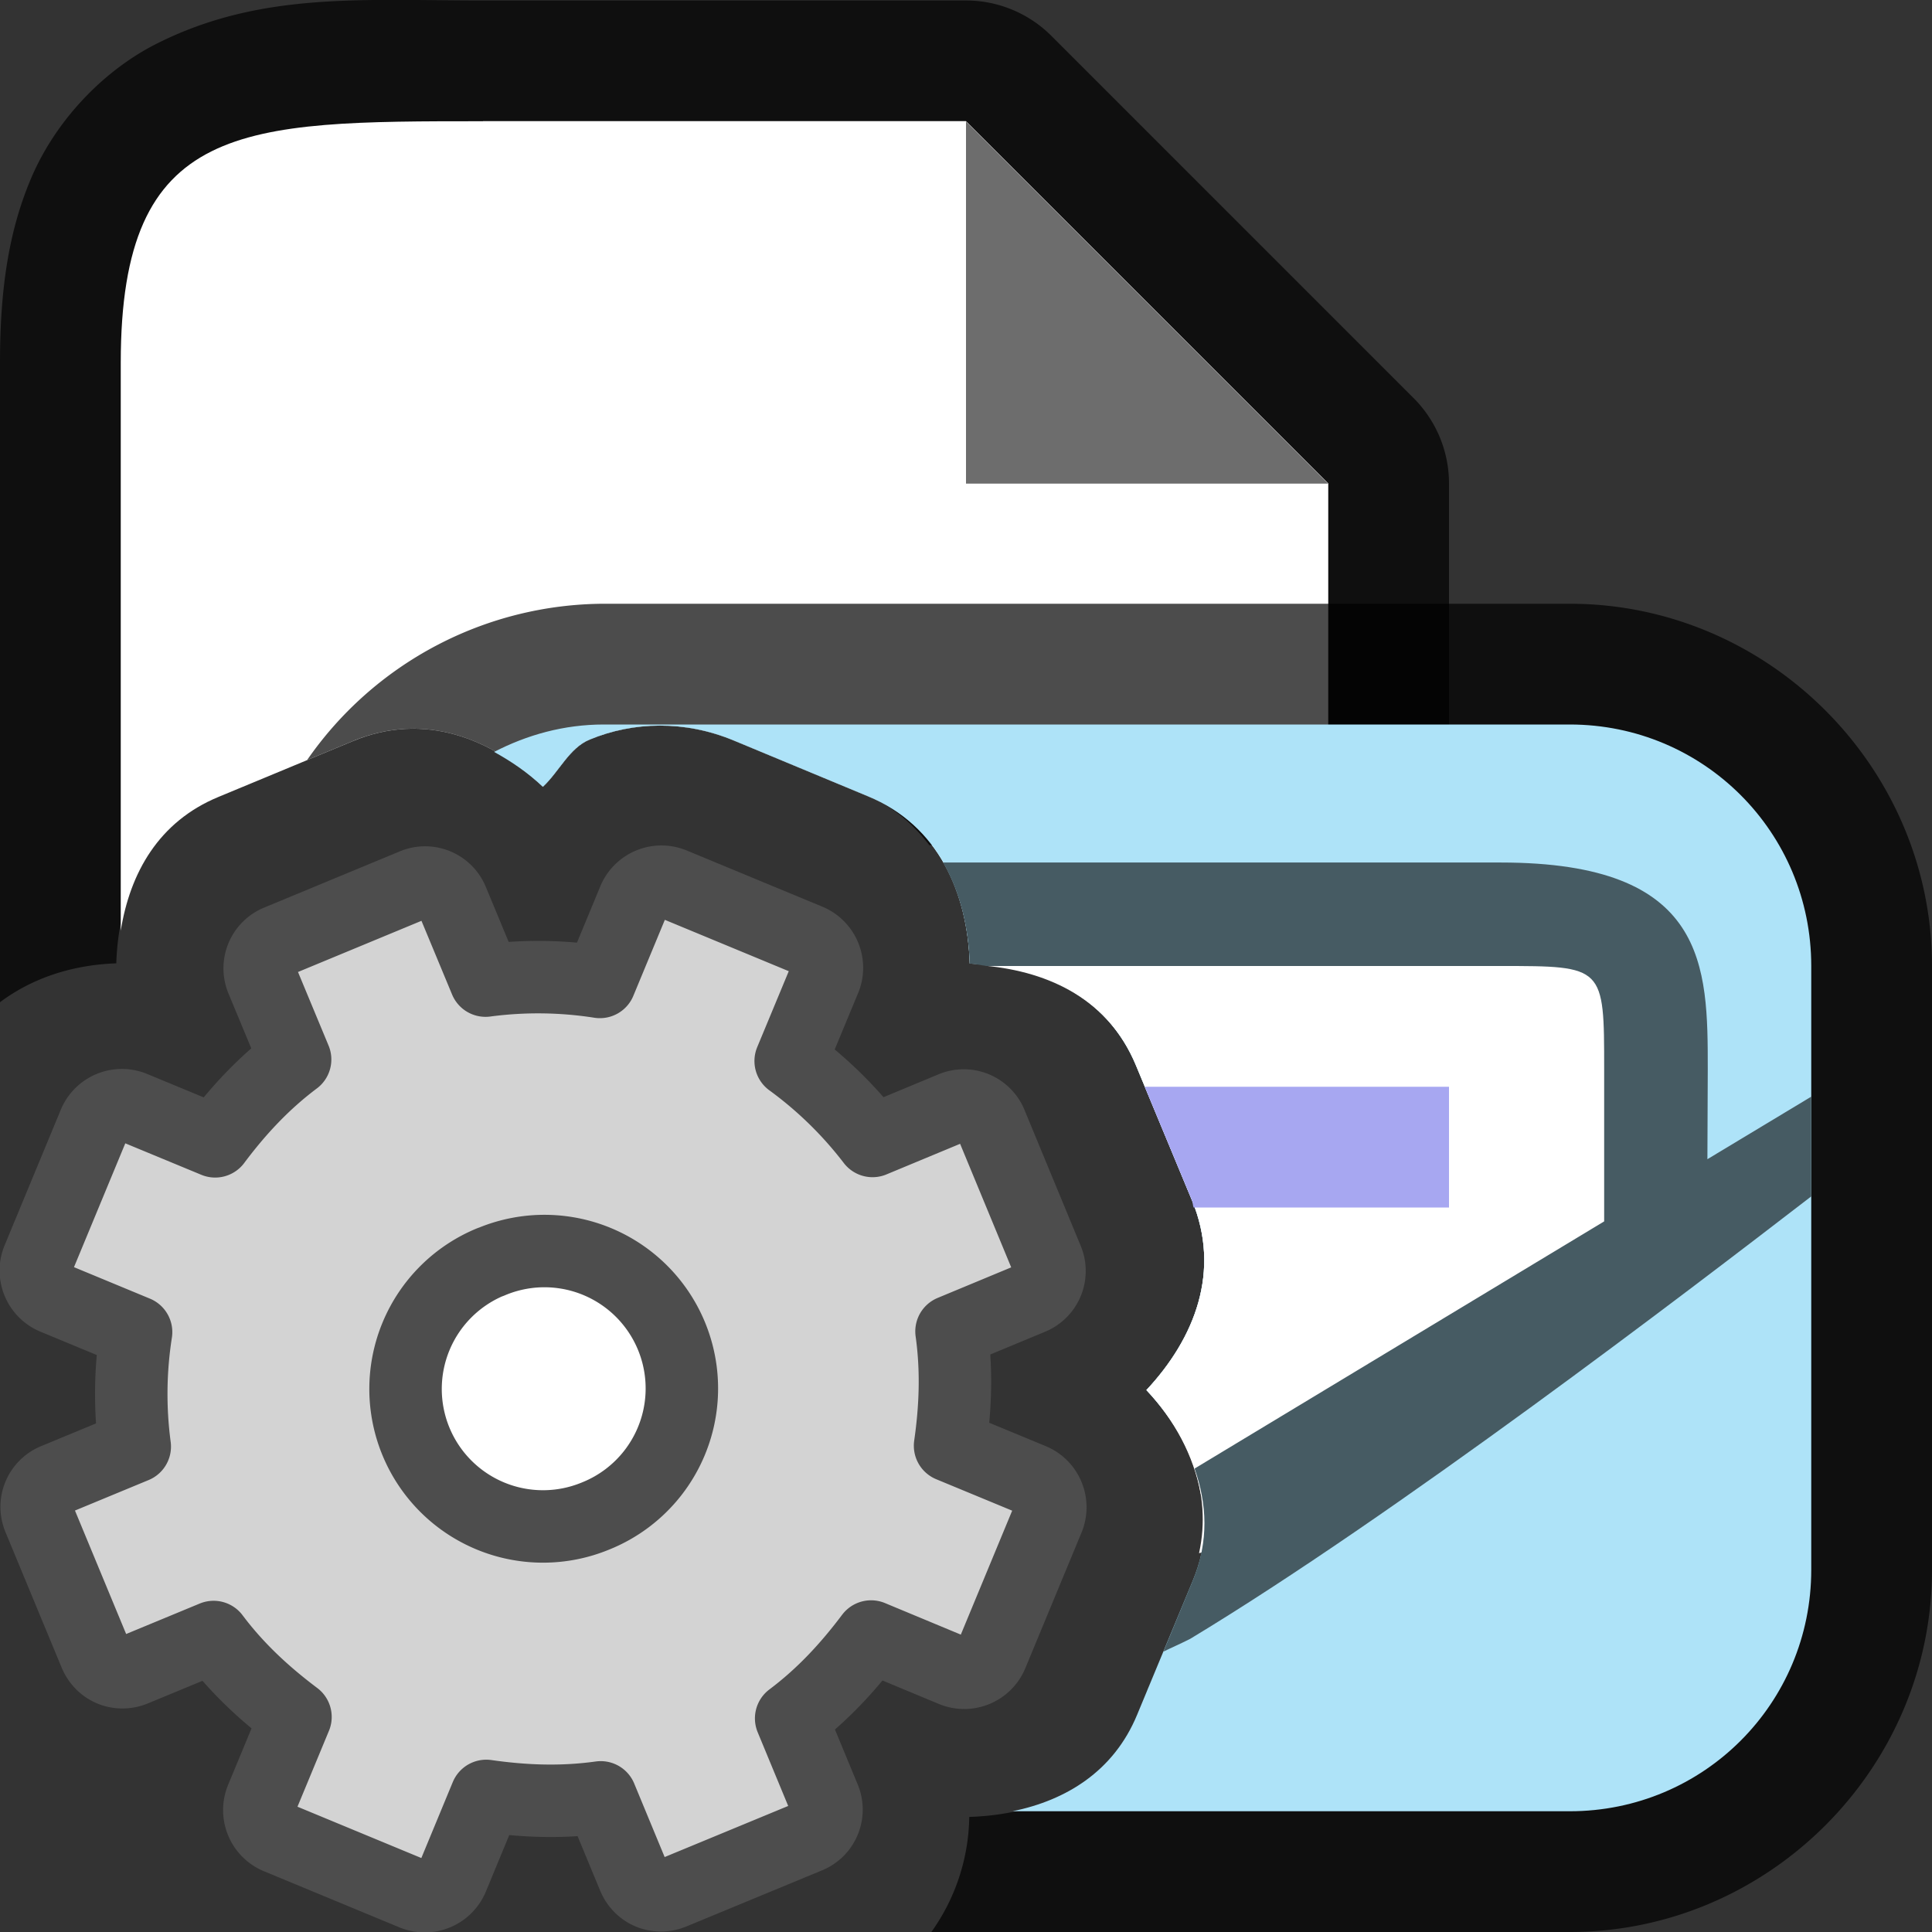 <svg xmlns="http://www.w3.org/2000/svg" viewBox="0 0 16 16"><rect x="0" y="0" width="16" height="16" fill="#333333" stroke="none"/>/&gt;<path style="line-height:normal;font-variant-ligatures:normal;font-variant-position:normal;font-variant-caps:normal;font-variant-numeric:normal;font-variant-alternates:normal;font-variant-east-asian:normal;font-feature-settings:normal;font-variation-settings:normal;text-indent:0;text-align:start;text-decoration-line:none;text-decoration-style:solid;text-decoration-color:#000;text-transform:none;text-orientation:mixed;white-space:normal;shape-padding:0;shape-margin:0;inline-size:0;isolation:auto;mix-blend-mode:normal;solid-color:#000;solid-opacity:1" d="M4 .004c-1 0-1.84-.074-2.697.355-.43.215-.82.613-1.03 1.082-.208.47-.273.98-.273 1.563V8.3c.27-.203.606-.31.963-.322.02-.586.256-1.135.846-1.38L2 6.52V3.005c0-.417.06-.657.102-.75.04-.093.024-.07.095-.106C2.34 2.078 3 2.004 4 2.004h3.586L10 4.42v6.584c0 .417-.06.657-.102.75-.04.093-.024.07-.095.105-.005.003-.035.006-.041.008.217.364.298.785.117 1.22l-.365.882a3.322 3.322 0 001.183-.32c.43-.215.82-.613 1.03-1.083.208-.47.273-.979.273-1.562v-7a1 1 0 00-.293-.707l-3-3A1 1 0 008 .004H4z" color="#000" font-weight="400" font-family="sans-serif" overflow="visible" opacity=".7"/><path d="M4 1.004c-2 0-3 0-3 2v4.703c.077-.477.313-.902.809-1.107l1.115-.463c.591-.245 1.146-.022 1.572.379.136-.127.218-.321.387-.391.365-.151.788-.16 1.19.006l1.114.463c.586.242.825.8.844 1.386.585.02 1.134.258 1.377.844l.463 1.115c.244.589.023 1.145-.377 1.573.35.373.546.848.436 1.351.707-.195 1.07-.67 1.07-1.86v-7l-3-3H4zm.436 10.36c-.063.025-.114.149-.088.21.026.063.149.114.21.088.064-.026.114-.15.088-.21-.026-.064-.149-.114-.21-.089z" fill="#fff"/><path d="M8 4.005v-3l3 3z" fill="#6d6d6d"/><path style="line-height:normal;font-variant-ligatures:normal;font-variant-position:normal;font-variant-caps:normal;font-variant-numeric:normal;font-variant-alternates:normal;font-variant-east-asian:normal;font-feature-settings:normal;font-variation-settings:normal;text-indent:0;text-align:start;text-decoration-line:none;text-decoration-style:solid;text-decoration-color:#000;text-transform:none;text-orientation:mixed;white-space:normal;shape-padding:0;shape-margin:0;inline-size:0;isolation:auto;mix-blend-mode:normal;solid-color:#000;solid-opacity:1" d="M5 5a3.004 3.004 0 00-2.457 1.295l.38-.158c.592-.245 1.147-.022 1.573.379.136-.127.218-.321.387-.391.365-.151.788-.16 1.19.006l1.114.463c.223.092.381.24.51.406H13c.571 0 1 .429 1 1v5c0 .571-.429 1-1 1H9.5l-.084.203c-.243.587-.8.825-1.389.844a1.678 1.678 0 01-.314.953H13c1.645 0 3-1.355 3-3V8c0-1.645-1.355-3-3-3H5z" color="#000" font-weight="400" font-family="sans-serif" overflow="visible" opacity=".7"/><path d="M5 6c-.33 0-.635.086-.908.227.143.079.28.172.404.289.136-.127.218-.321.387-.391.365-.151.788-.16 1.19.006l1.114.463c.586.242.825.8.844 1.386.585.02 1.134.258 1.377.844l.463 1.115c.244.589.023 1.145-.377 1.573.402.429.628.99.385 1.576l-.463 1.115c-.193.465-.585.706-1.031.797H13c1.108 0 2-.892 2-2V8c0-1.108-.892-2-2-2H5zm-.564 5.363c-.063.026-.114.15-.088.211.026.063.149.114.21.088.064-.026.114-.15.088-.21-.026-.064-.149-.114-.21-.089z" fill="#aee3f8"/><path d="M8.16 7.998c.535.05 1.024.284 1.248.826l.463 1.115c.244.589.023 1.145-.377 1.573.233.248.391.543.45.86l3.913-2.61v-1.05c0-.713 0-.714-.714-.714H8.16z" fill="#fff"/><path style="line-height:125%;-inkscape-font-specification:Ubuntu;text-align:center" d="M7.81 7.143c.142.246.211.537.221.837.049.002.095.015.143.02h4.254c.857 0 .857 0 .857.857v1.258l-3.392 2.047c.102.29.12.602-.014.926l-.244.59c.075-.037.129-.059.222-.106 1.7-1.027 4.098-2.859 5.143-3.664v-.826l-.86.518.003-.743c0-.857-.001-1.714-1.715-1.714H7.81z" font-weight="400" font-size="15" font-family="Ubuntu" letter-spacing="0" word-spacing="0" text-anchor="middle" fill="#465b63"/><path style="line-height:normal;font-variant-ligatures:normal;font-variant-position:normal;font-variant-caps:normal;font-variant-numeric:normal;font-variant-alternates:normal;font-feature-settings:normal;text-indent:0;text-align:start;text-decoration-line:none;text-decoration-style:solid;text-decoration-color:#000;text-transform:none;text-orientation:mixed;white-space:normal;shape-padding:0;isolation:auto;mix-blend-mode:normal;marker:none" d="M9.48 9l.391.94c.009.02.006.04.014.06H12V9H9.48z" color="#000" font-weight="400" font-family="sans-serif" overflow="visible" fill="#a7a7f1"/><g transform="translate(-7.005)"><circle cx="11.5" cy="11.5" r="1.5" fill="#fff" fill-rule="evenodd"/><path d="M9.311 7.792a.244.244 0 00-.135.325l.273.657c-.26.195-.472.424-.662.678l-.674-.279a.248.248 0 00-.329.136l-.462 1.115a.248.248 0 00.137.329l.673.279a3.312 3.312 0 00-.011.948l-.657.272a.244.244 0 00-.135.325l.463 1.117c.054.13.194.189.325.135l.657-.272c.195.26.424.471.678.662l-.279.673a.248.248 0 00.136.329l1.115.462a.248.248 0 00.329-.136l.279-.674c.314.045.626.057.948.012l.272.657c.054.13.195.188.325.134l1.117-.462a.244.244 0 00.135-.326l-.272-.657c.26-.195.471-.424.662-.678l.673.28a.248.248 0 00.329-.137l.462-1.115a.248.248 0 00-.136-.329l-.674-.279c.045-.314.057-.625.012-.947l.657-.273a.244.244 0 00.134-.325l-.462-1.117a.244.244 0 00-.326-.135l-.657.273a3.312 3.312 0 00-.678-.662l.28-.674a.248.248 0 00-.137-.329l-1.115-.462a.248.248 0 00-.329.137l-.279.673a3.312 3.312 0 00-.947-.011l-.273-.657a.244.244 0 00-.325-.135zm1.756 2.66a1.138 1.138 0 11.87 2.103 1.138 1.138 0 01-.87-2.104z" display="block" fill="#d3d3d3" stroke="#4d4d4d" stroke-linejoin="round" stroke-width=".6"/></g></svg>